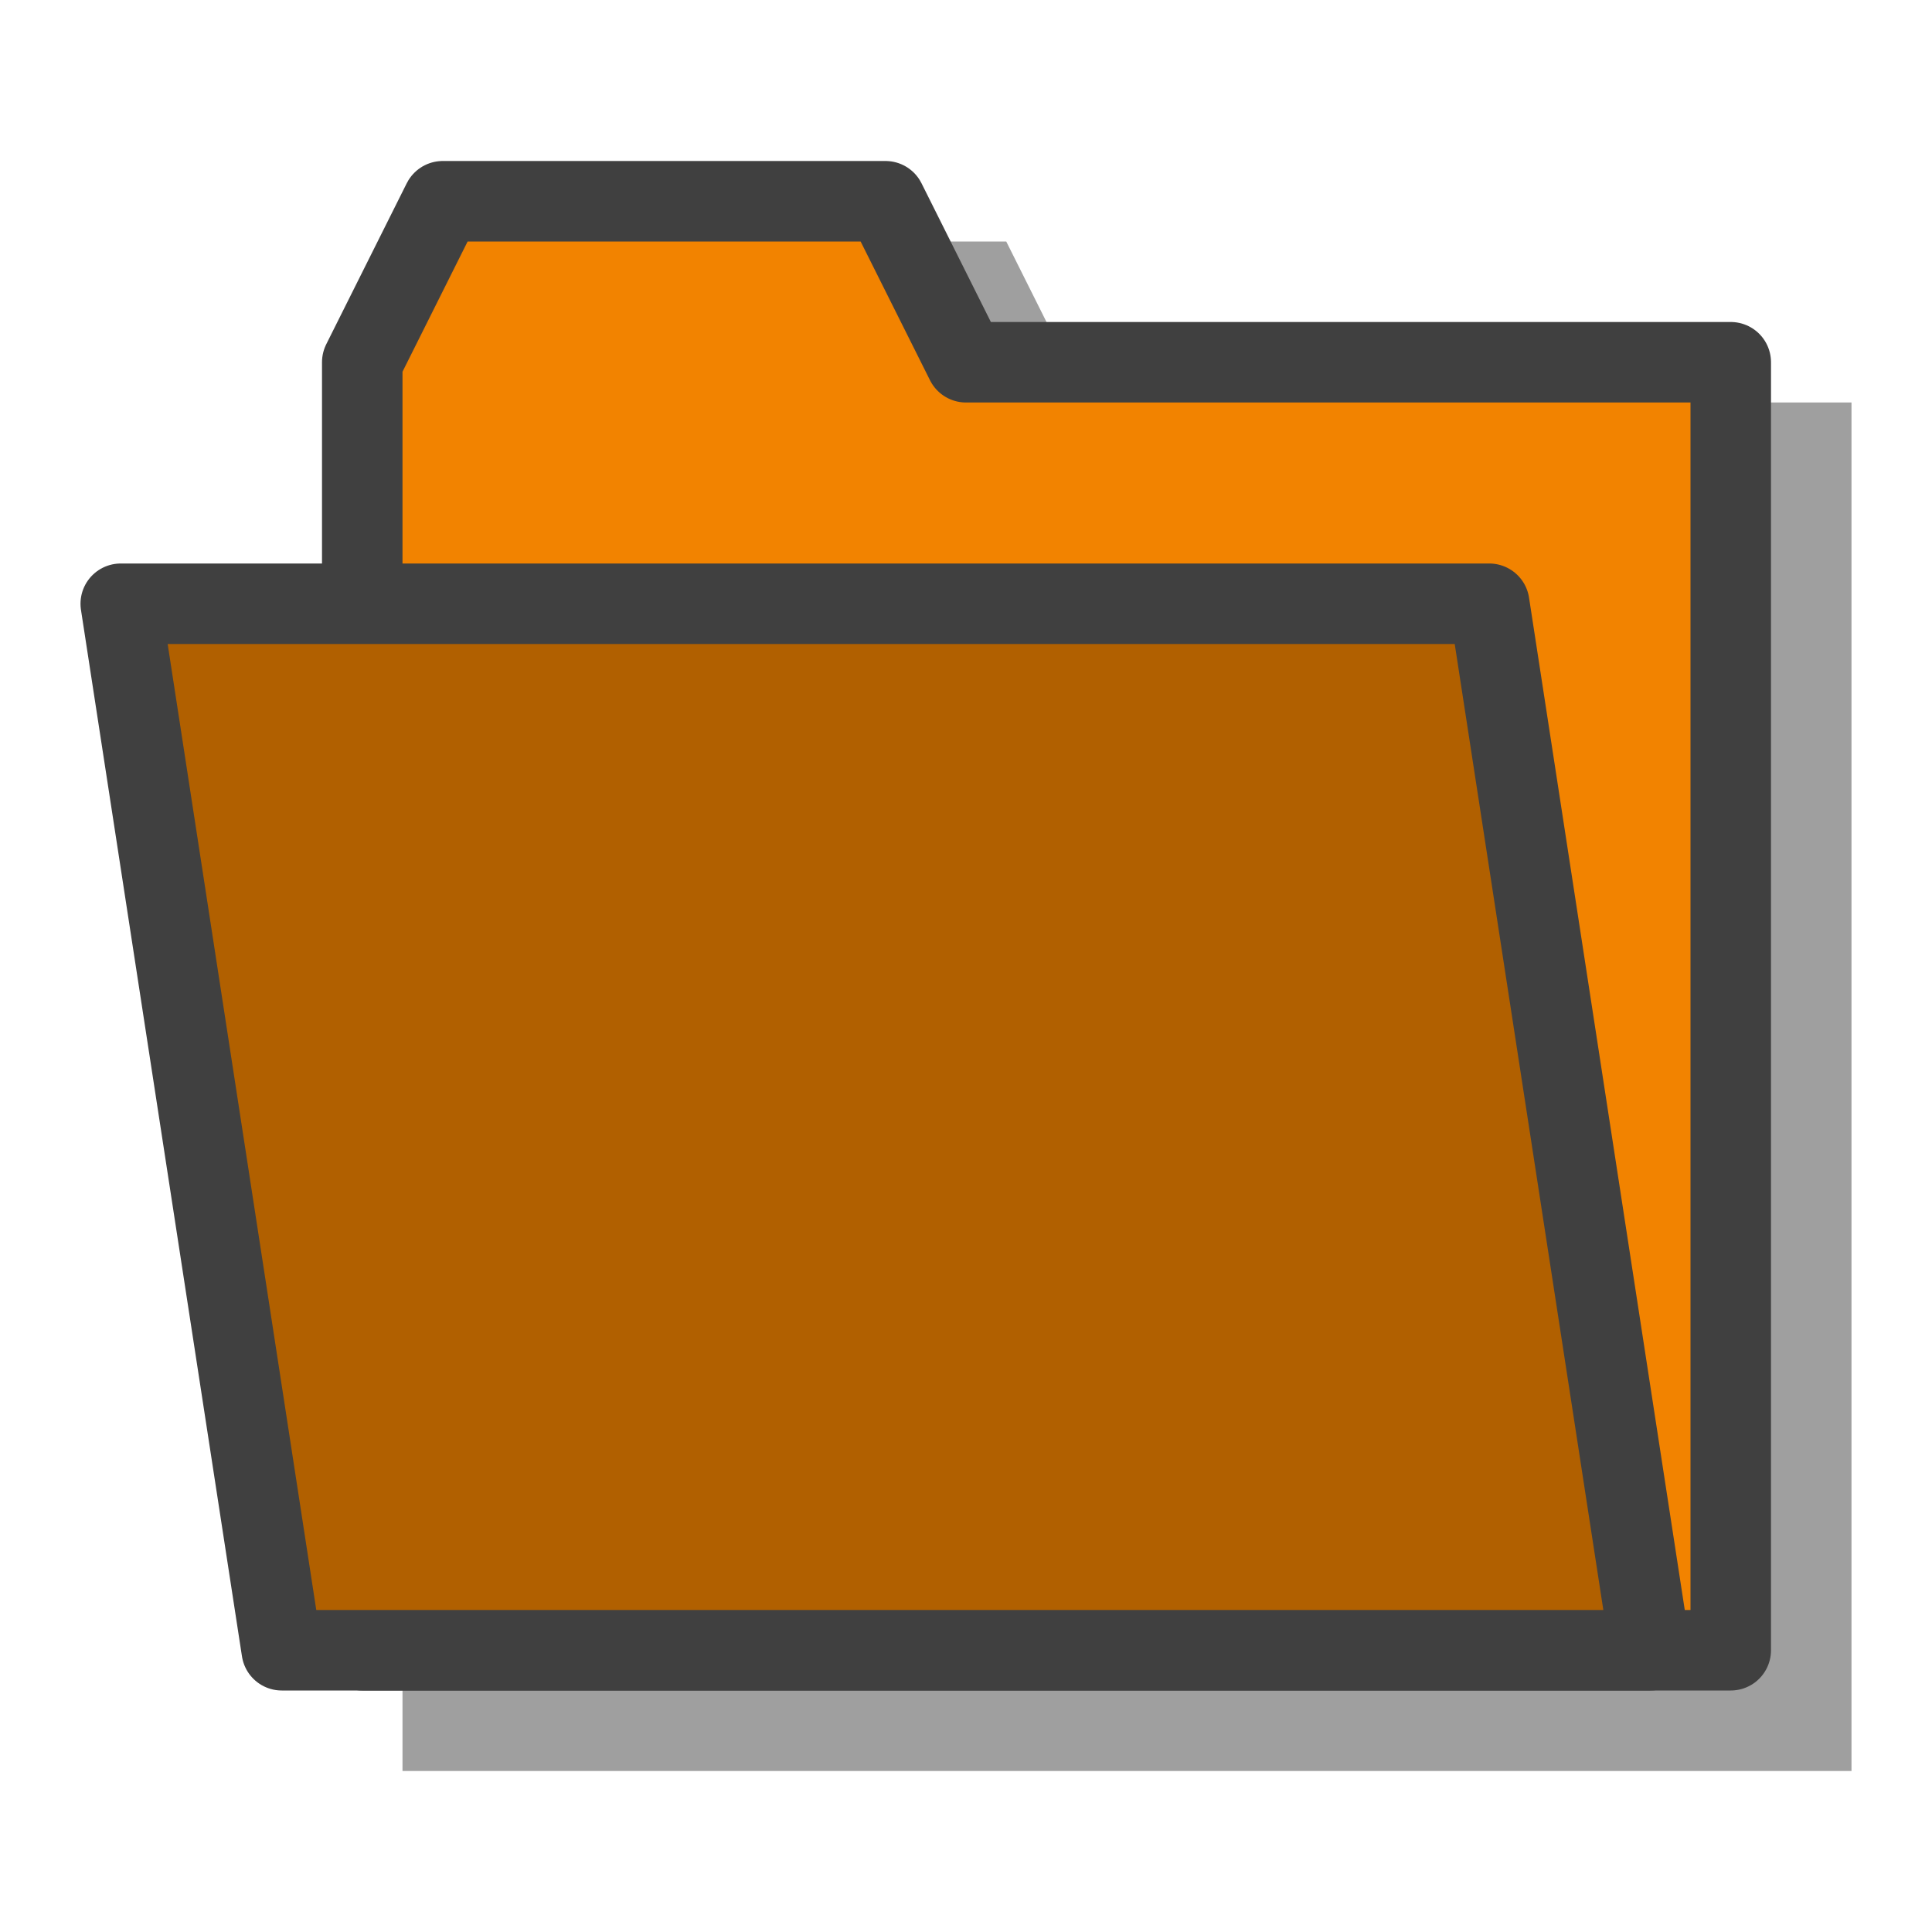 <?xml version="1.0" encoding="UTF-8" standalone="no"?>
<!-- Created with Inkscape (http://www.inkscape.org/) -->

<svg
   xmlns:dc="http://purl.org/dc/elements/1.1/"
   xmlns:cc="http://creativecommons.org/ns#"
   xmlns:rdf="http://www.w3.org/1999/02/22-rdf-syntax-ns#"
   xmlns:svg="http://www.w3.org/2000/svg"
   xmlns="http://www.w3.org/2000/svg"
   xmlns:sodipodi="http://sodipodi.sourceforge.net/DTD/sodipodi-0.dtd"
   xmlns:inkscape="http://www.inkscape.org/namespaces/inkscape"
   width="24"
   height="24"
   id="svg2"
   version="1.1"
   inkscape:version="0.48.3.1 r9886"
   sodipodi:docname="simulation-folder.svg">
  <defs
     id="defs4">
    <inkscape:perspective
       sodipodi:type="inkscape:persp3d"
       inkscape:vp_x="0 : 12 : 1"
       inkscape:vp_y="0 : 1000 : 0"
       inkscape:vp_z="24 : 12 : 1"
       inkscape:persp3d-origin="12 : 8 : 1"
       id="perspective3764" />
  </defs>
  <sodipodi:namedview
     id="base"
     pagecolor="#808080"
     bordercolor="#666666"
     borderopacity="1.0"
     inkscape:pageopacity="0.50196078"
     inkscape:pageshadow="2"
     inkscape:zoom="49.208333"
     inkscape:cx="8.42337"
     inkscape:cy="12"
     inkscape:document-units="px"
     inkscape:current-layer="layer1"
     showgrid="true"
     inkscape:window-width="2077"
     inkscape:window-height="1360"
     inkscape:window-x="65"
     inkscape:window-y="28"
     inkscape:window-maximized="0"
     inkscape:snap-global="true">
    <inkscape:grid
       type="xygrid"
       id="grid2984"
       empspacing="5"
       visible="true"
       enabled="true"
       snapvisiblegridlinesonly="false"
       originx="0px"
       originy="0px"
       spacingx="0.5px"
       spacingy="0.5px" />
  </sodipodi:namedview>
  <g
     inkscape:label="Layer 1"
     inkscape:groupmode="layer"
     id="layer1"
     transform="translate(0,2)">
    <path
       style="fill:#000000;fill-opacity:0.376;stroke:none"
       d="M 23,3 23,20 5,20 5,3 6,1 l 6.5,0 1,2 z"
       id="path5280-5"
       inkscape:connector-curvature="0"
       sodipodi:nodetypes="cccccccc" />
    <path
       style="fill:#f28300;fill-opacity:1;stroke:#404040;stroke-width:1px;stroke-linecap:butt;stroke-linejoin:round;stroke-opacity:1"
       d="m 21.5,2.5 0,16 -17,0 0,-16 1,-2 5.5,0 1,2 z"
       id="path5280"
       inkscape:connector-curvature="0"
       sodipodi:nodetypes="cccccccc" />
    <path
       style="fill:#b16000;fill-opacity:1;stroke:#404040;stroke-width:1px;stroke-linecap:butt;stroke-linejoin:round;stroke-opacity:1"
       d="m 1.5,5.5 2,13 17,0 -2,-13 z"
       id="path5284"
       inkscape:connector-curvature="0"
       sodipodi:nodetypes="ccccc" />
  </g>
</svg>
